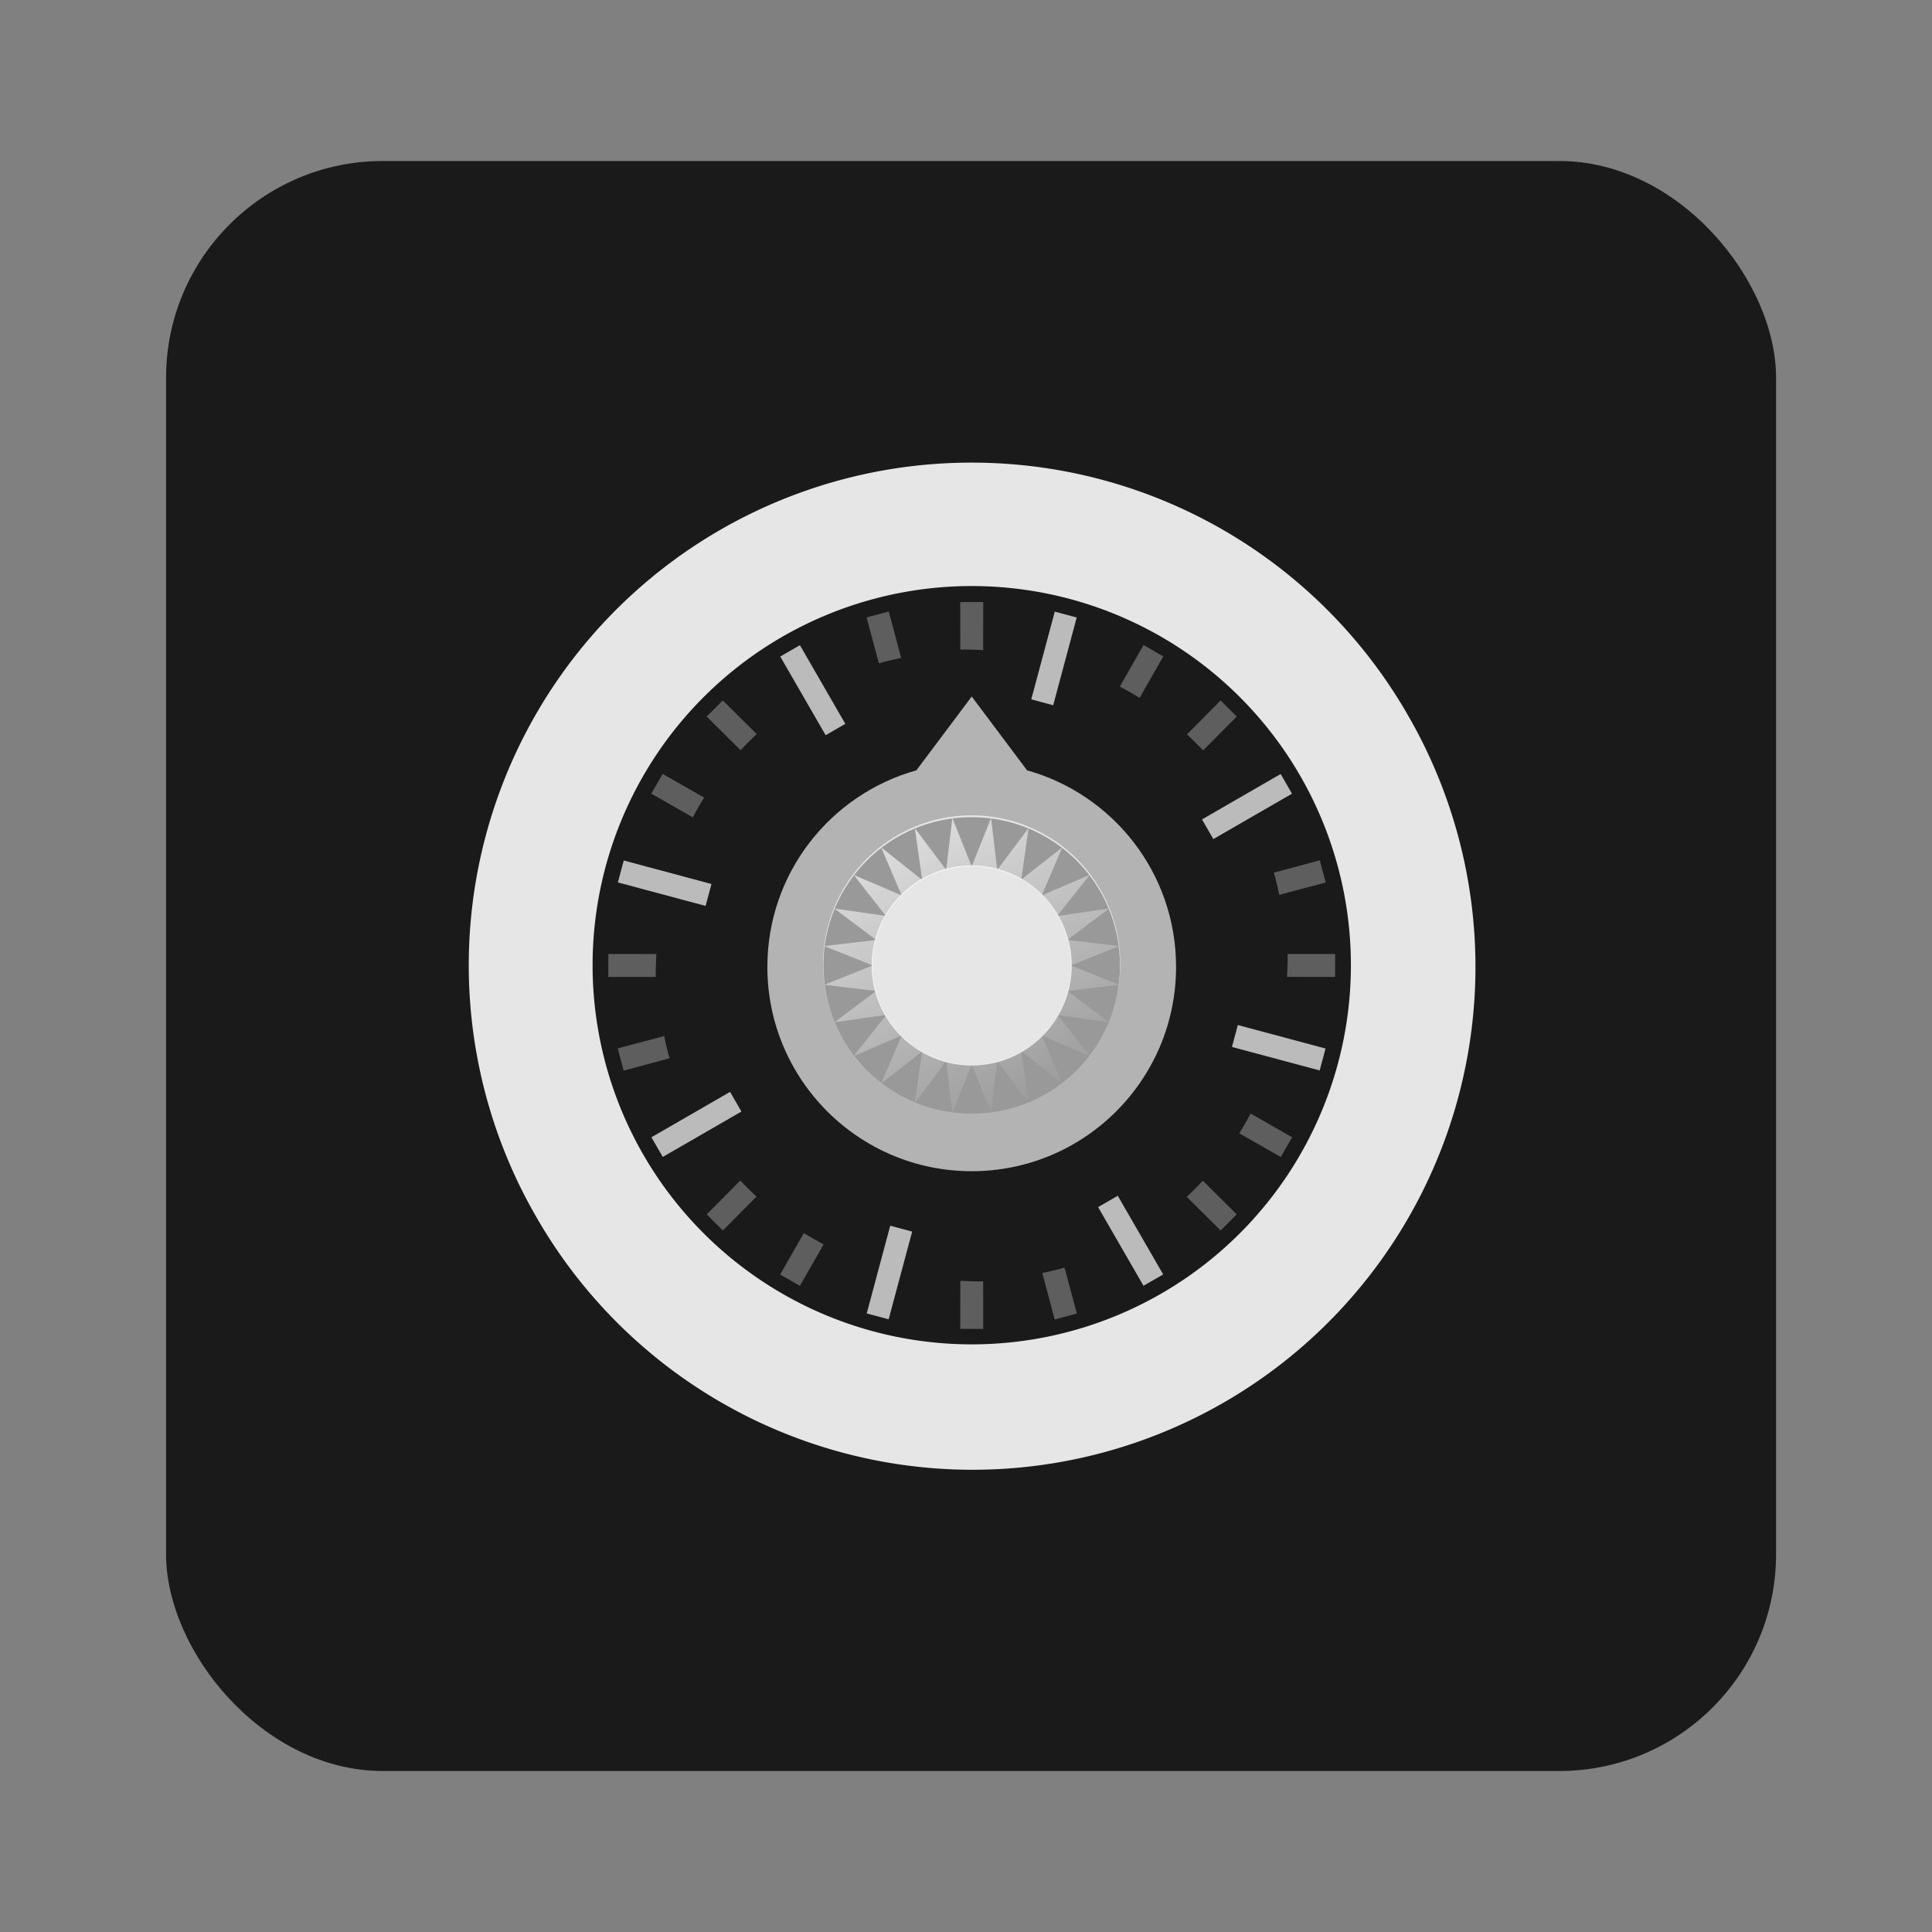 <?xml version="1.0" encoding="UTF-8" standalone="no"?>
<!-- Created with Inkscape (http://www.inkscape.org/) -->

<svg
   xmlns:dc="http://purl.org/dc/elements/1.1/"
   xmlns:cc="http://creativecommons.org/ns#"
   xmlns:rdf="http://www.w3.org/1999/02/22-rdf-syntax-ns#"
   xmlns:svg="http://www.w3.org/2000/svg"
   xmlns="http://www.w3.org/2000/svg"
   xmlns:xlink="http://www.w3.org/1999/xlink"
   xmlns:sodipodi="http://sodipodi.sourceforge.net/DTD/sodipodi-0.dtd"
   xmlns:inkscape="http://www.inkscape.org/namespaces/inkscape"
   id="svg11037"
   height="96"
   width="96"
   version="1.1"
   inkscape:version="0.48.5 r10040"
   sodipodi:docname="application-x-keepass.svg">
  <rect width="100%" height="100%" fill="#808080" stroke="none"/>
  <sodipodi:namedview
     pagecolor="#ffffff"
     bordercolor="#666666"
     borderopacity="1"
     objecttolerance="10"
     gridtolerance="10"
     guidetolerance="10"
     inkscape:pageopacity="0"
     inkscape:pageshadow="2"
     inkscape:window-width="1366"
     inkscape:window-height="717"
     id="namedview5890"
     showgrid="false"
     inkscape:zoom="2.4583333"
     inkscape:cx="27.965169"
     inkscape:cy="37.031931"
     inkscape:window-x="0"
     inkscape:window-y="25"
     inkscape:window-maximized="1"
     inkscape:current-layer="svg11037" />
  <defs
     id="defs11039">
    <linearGradient
       id="linearGradient3737-7">
      <stop
         id="stop3739-3"
         style="stop-color:#fff"
         offset="0" />
      <stop
         id="stop3741-05"
         style="stop-color:#fff;stop-opacity:0"
         offset="1" />
    </linearGradient>
    <linearGradient
       id="linearGradient4170"
       y2="48"
       gradientUnits="userSpaceOnUse"
       x2="60"
       gradientTransform="matrix(0.784,0,0,0.784,10.378,10.378)"
       y1="48"
       x1="36">
      <stop
         id="stop4166"
         style="stop-color:#fff"
         offset="0" />
      <stop
         id="stop4168"
         style="stop-color:#fff;stop-opacity:0"
         offset="1" />
    </linearGradient>
    <linearGradient
       id="linearGradient3811">
      <stop
         style="stop-color:#4d4d4d;stop-opacity:1;"
         offset="0"
         id="stop3813" />
      <stop
         style="stop-color:#3e3e3e;stop-opacity:1;"
         offset="1"
         id="stop3815" />
    </linearGradient>
    <linearGradient
       inkscape:collect="always"
       xlink:href="#linearGradient4170"
       id="linearGradient3201"
       gradientUnits="userSpaceOnUse"
       gradientTransform="matrix(0.784,0,0,0.784,-110.385,23.65)"
       x1="36"
       y1="48"
       x2="60"
       y2="48" />
    <linearGradient
       inkscape:collect="always"
       xlink:href="#linearGradient3737-7"
       id="linearGradient3203"
       gradientUnits="userSpaceOnUse"
       gradientTransform="matrix(0.784,0,0,0.784,-110.386,23.65)"
       x1="41.713"
       y1="36.094"
       x2="53.53"
       y2="59.906" />
  </defs>
  <g
     id="g17906"
     transform="matrix(2.344,0,0,2.254,511.499,127.791)" />
  <g
     id="g17906-4"
     transform="matrix(2.344,0,0,2.254,428.353,46.228)" />
  <g
     id="g17906-9"
     transform="matrix(2.344,0,0,2.254,468.352,9.727)" />
  <g
     style="font-size:10px;font-style:normal;font-variant:normal;font-weight:normal;font-stretch:normal;line-height:125%;letter-spacing:0px;word-spacing:0px;fill:#000000;fill-opacity:1;stroke:none;font-family:Decker;-inkscape-font-specification:Decker"
     id="text6661"
     transform="translate(-377.437,-549.215)" />
  <rect
     style="opacity:0.99;fill:#1a1a1a;fill-opacity:1;stroke:none"
     id="rect2985"
     width="80"
     height="80"
     x="8.252"
     y="8"
     rx="10.769"
     ry="10.769" />
  <g
     id="g3170"
     transform="matrix(0.785,0,0,0.785,105.403,-0.125)">
    <path
       inkscape:connector-curvature="0"
       id="path3870"
       d="m -72.573,29.443 a 31.818,31.818 0 0 0 -27.75,47.75 31.831,31.831 0 1 0 55.125,-31.844 31.818,31.818 0 0 0 -27.375,-15.906 z m -0.188,7.812 a 24,24 0 0 1 0,48 24,24 0 1 1 0,-48 z"
       style="fill:#e6e6e6;fill-opacity:1" />
    <path
       inkscape:connector-curvature="0"
       d="m -72.763,44.248 -3.503,4.671 c -5.445,1.526 -9.432,6.509 -9.432,12.441 0,7.144 5.791,12.935 12.935,12.935 7.144,0 12.935,-5.791 12.935,-12.935 0,-5.932 -3.987,-10.915 -9.432,-12.441 l -3.503,-4.671 z"
       style="fill:#b3b3b3"
       id="path3848" />
    <path
       inkscape:connector-curvature="0"
       d="m -63.358,61.274 a 9.406,9.406 0 0 1 -18.811,0 9.406,9.406 0 1 1 18.811,0 z"
       style="fill:#e6e6e6"
       id="path3904" />
    <path
       inkscape:connector-curvature="0"
       d="m -84.883,41.717 1.245,-0.719 2.874,4.979 -1.245,0.719 -2.874,-4.979 z m -10.278,14.298 0.372,-1.388 5.553,1.488 -0.372,1.388 -5.553,-1.488 z m 2.842,17.377 -0.719,-1.245 4.979,-2.874 0.719,1.245 -4.979,2.874 z m 14.298,10.278 -1.388,-0.372 1.488,-5.553 1.388,0.372 -1.488,5.553 z m 17.377,-2.842 -1.245,0.719 -2.874,-4.979 1.245,-0.719 2.874,4.979 z m 10.278,-14.298 -0.372,1.388 -5.553,-1.488 0.372,-1.388 5.553,1.488 z m -2.842,-17.377 0.719,1.245 -4.979,2.874 -0.719,-1.245 4.979,-2.874 z m -14.298,-10.278 1.388,0.372 -1.488,5.553 -1.388,-0.372 1.488,-5.553 z"
       style="opacity:0.7;fill:#ffffff"
       id="rect3893" />
    <path
       inkscape:connector-curvature="0"
       d="m -72.763,51.866 c -0.411,0 -0.821,0.02 -1.225,0.073 l 1.225,3.063 1.225,-3.062 c -0.405,-0.053 -0.814,-0.074 -1.225,-0.074 z m 1.225,0.073 0.392,3.282 1.984,-2.645 c -0.377,-0.155 -0.779,-0.285 -1.176,-0.391 -0.397,-0.107 -0.796,-0.192 -1.2,-0.245 z m 2.376,0.637 -0.465,3.258 2.596,-2.033 c -0.324,-0.248 -0.673,-0.48 -1.029,-0.685 -0.356,-0.206 -0.726,-0.383 -1.102,-0.539 z m 2.131,1.225 -1.298,3.037 3.037,-1.298 c -0.249,-0.323 -0.518,-0.64 -0.809,-0.93 h -0.024 c -0.291,-0.291 -0.583,-0.56 -0.906,-0.808 z m 1.739,1.739 -2.058,2.596 h 0.024 l 3.258,-0.465 c -0.156,-0.377 -0.333,-0.746 -0.539,-1.102 h -0.024 c -0.205,-0.356 -0.413,-0.705 -0.661,-1.029 z m 1.225,2.131 -2.645,1.984 3.037,-0.833 c -0.106,-0.397 -0.236,-0.775 -0.392,-1.151 z m -2.645,1.984 3.282,0.392 c -0.054,-0.404 -0.139,-0.803 -0.246,-1.2 l -3.037,0.808 z m 3.282,0.392 -3.062,1.225 3.062,1.225 c 0.053,-0.404 0.073,-0.814 0.073,-1.225 0,-0.411 -0.02,-0.821 -0.073,-1.225 z m 0,2.449 -3.282,0.392 2.645,1.984 c 0.156,-0.377 0.286,-0.779 0.392,-1.176 0.106,-0.397 0.192,-0.796 0.245,-1.2 z m -0.637,2.376 -3.258,-0.465 2.033,2.596 c 0.248,-0.324 0.48,-0.673 0.686,-1.029 0.205,-0.356 0.383,-0.725 0.539,-1.102 z m -1.225,2.131 -3.037,-1.298 1.298,3.037 c 0.323,-0.248 0.64,-0.518 0.931,-0.808 v -0.024 c 0.291,-0.291 0.56,-0.583 0.808,-0.906 z m -1.739,1.739 -2.596,-2.058 v 0.024 l 0.465,3.258 c 0.377,-0.156 0.746,-0.333 1.102,-0.539 v -0.024 c 0.356,-0.205 0.705,-0.413 1.029,-0.661 z m -2.131,1.225 -1.984,-2.645 0.833,3.037 c 0.397,-0.106 0.775,-0.236 1.151,-0.392 z m -1.984,-2.645 -0.392,3.282 c 0.404,-0.053 0.803,-0.139 1.2,-0.245 l -0.808,-3.037 z m -0.392,3.282 -1.225,-3.062 -1.225,3.062 c 0.404,0.053 0.814,0.073 1.225,0.073 0.411,0 0.821,-0.02 1.225,-0.073 z m -2.449,0 -0.392,-3.282 -1.984,2.645 c 0.377,0.156 0.779,0.286 1.176,0.392 0.397,0.106 0.796,0.192 1.2,0.245 z m -2.376,-0.637 0.465,-3.258 -2.596,2.033 c 0.324,0.248 0.673,0.48 1.029,0.686 0.356,0.205 0.725,0.383 1.102,0.539 z m -2.131,-1.225 1.298,-3.037 -3.037,1.298 c 0.248,0.323 0.518,0.64 0.808,0.931 h 0.024 c 0.291,0.291 0.583,0.56 0.906,0.808 z m -1.739,-1.739 2.058,-2.596 h -0.024 l -3.258,0.465 c 0.156,0.377 0.333,0.746 0.539,1.102 h 0.024 c 0.205,0.356 0.413,0.705 0.661,1.029 z m -1.225,-2.131 2.645,-1.984 -3.037,0.833 c 0.106,0.397 0.236,0.775 0.392,1.151 z m 2.645,-1.984 -3.282,-0.392 c 0.053,0.404 0.139,0.803 0.245,1.2 l 3.037,-0.808 z m -3.282,-0.392 3.062,-1.225 -3.062,-1.225 c -0.053,0.404 -0.073,0.814 -0.073,1.225 0,0.411 0.02,0.821 0.073,1.225 z m 0,-2.449 3.282,-0.392 -2.645,-1.984 c -0.156,0.377 -0.286,0.779 -0.392,1.176 -0.106,0.397 -0.192,0.796 -0.245,1.2 z m 0.637,-2.376 3.258,0.465 -2.033,-2.596 c -0.248,0.324 -0.48,0.673 -0.686,1.029 -0.205,0.356 -0.383,0.725 -0.539,1.102 z m 1.225,-2.131 3.037,1.298 -1.298,-3.037 c -0.323,0.248 -0.64,0.518 -0.931,0.808 v 0.024 c -0.291,0.291 -0.56,0.583 -0.808,0.906 z m 1.739,-1.739 2.596,2.058 v -0.024 l -0.465,-3.258 c -0.377,0.156 -0.746,0.333 -1.102,0.539 v 0.024 c -0.356,0.205 -0.705,0.413 -1.029,0.661 z m 2.131,-1.225 1.984,2.645 -0.833,-3.037 c -0.397,0.106 -0.775,0.236 -1.151,0.392 z m 1.984,2.645 0.392,-3.282 c -0.404,0.053 -0.803,0.139 -1.2,0.245 l 0.808,3.037 z"
       style="opacity:0.2;fill:url(#linearGradient3201)"
       id="path4072" />
    <path
       inkscape:connector-curvature="0"
       d="m -63.377,61.272 c 0,-5.194 -4.192,-9.387 -9.387,-9.387 -5.194,0 -9.387,4.192 -9.387,9.387 0,5.194 4.192,9.387 9.387,9.387 5.194,0 9.387,-4.192 9.387,-9.387 z m -3.054,0 c 0,3.491 -2.842,6.333 -6.333,6.333 -3.491,0 -6.333,-2.842 -6.333,-6.333 0,-3.491 2.842,-6.333 6.333,-6.333 3.491,0 6.333,2.842 6.333,6.333 z"
       style="fill:#999999"
       id="path3825" />
    <path
       inkscape:connector-curvature="0"
       d="m -73.989,51.94 -0.392,3.282 c 0.54,-0.145 1.083,-0.219 1.617,-0.22 l -1.225,-3.062 z m 1.225,3.062 c 0.559,0 1.101,0.083 1.617,0.22 l -0.392,-3.282 -1.225,3.062 z m 1.617,0.22 c 0.54,0.145 1.056,0.346 1.519,0.612 l 0.465,-3.258 -1.984,2.645 z m 1.519,0.612 c 0.484,0.279 0.92,0.628 1.298,1.004 l 1.298,-3.037 -2.596,2.033 z m 1.298,1.004 c 0.395,0.395 0.712,0.836 0.98,1.298 l 2.058,-2.596 -3.037,1.298 z m -6.05,-1.617 -1.984,-2.645 0.465,3.258 c 0.484,-0.279 1.003,-0.473 1.519,-0.612 z m -4.115,-1.421 1.298,3.037 c 0.395,-0.395 0.836,-0.712 1.298,-0.98 l -2.596,-2.058 z m 1.298,3.037 -3.037,-1.298 2.033,2.596 c 0.279,-0.484 0.628,-0.92 1.004,-1.298 z m -1.004,1.298 -3.258,-0.465 2.645,1.984 c 0.145,-0.54 0.346,-1.056 0.612,-1.519 z m -0.612,1.519 -3.282,0.392 3.062,1.225 c 0,-0.559 0.083,-1.101 0.22,-1.617 z m -0.22,1.617 -3.062,1.225 3.282,0.392 c -0.145,-0.54 -0.22,-1.083 -0.22,-1.617 z m 0.22,1.617 -2.645,1.984 3.258,-0.465 c -0.279,-0.484 -0.473,-1.003 -0.612,-1.519 z m 14.745,-5.217 -3.258,0.465 c 0.279,0.484 0.473,1.003 0.612,1.519 l 2.645,-1.984 z m -2.645,1.984 c 0.145,0.54 0.22,1.083 0.22,1.617 l 3.062,-1.225 -3.282,-0.392 z m 0.22,1.617 c 0,0.559 -0.083,1.101 -0.22,1.617 l 3.282,-0.392 -3.062,-1.225 z m -0.22,1.617 c -0.145,0.54 -0.346,1.056 -0.612,1.519 l 3.258,0.465 -2.645,-1.984 z m -0.612,1.519 c -0.279,0.484 -0.628,0.92 -1.004,1.298 l 3.037,1.298 -2.033,-2.596 z m -1.004,1.298 c -0.395,0.395 -0.836,0.712 -1.298,0.98 l 2.596,2.058 -1.298,-3.037 z m -9.846,-1.298 -2.058,2.596 3.037,-1.298 c -0.398,-0.396 -0.714,-0.837 -0.982,-1.299 z m 0.98,1.298 -1.298,3.037 2.596,-2.033 c -0.486,-0.28 -0.922,-0.628 -1.3,-1.005 z m 1.298,1.004 -0.465,3.258 1.984,-2.645 c -0.54,-0.145 -1.056,-0.346 -1.519,-0.612 z m 1.519,0.612 0.392,3.282 1.222,-3.062 c -0.559,0 -1.101,-0.083 -1.617,-0.22 z m 1.614,0.22 1.225,3.062 0.392,-3.282 c -0.54,0.145 -1.083,0.219 -1.617,0.22 z m 1.617,-0.22 1.984,2.645 -0.465,-3.258 c -0.484,0.279 -1.003,0.473 -1.519,0.612 z"
       style="opacity:0.7;fill:url(#linearGradient3203)"
       id="path4079" />
    <path
       inkscape:connector-curvature="0"
       d="m -78.013,38.865 -1.406,0.375 0.781,2.906 c 0.461,-0.142 0.932,-0.235 1.406,-0.344 l -0.781,-2.937 z m 16.125,2.125 -1.5,2.625 c 0.425,0.226 0.844,0.464 1.25,0.719 l 1.5,-2.625 -1.25,-0.719 z m -30.438,8.156 -0.719,1.25 2.625,1.5 c 0.226,-0.425 0.464,-0.844 0.719,-1.25 l -2.625,-1.5 z m 41.594,5.469 -2.906,0.781 c 0.142,0.461 0.235,0.932 0.344,1.406 l 2.938,-0.781 -0.375,-1.406 z m -41.5,11.125 -2.938,0.781 0.375,1.406 2.906,-0.781 c -0.142,-0.461 -0.235,-0.932 -0.344,-1.406 z m 37.125,4.906 c -0.226,0.425 -0.464,0.844 -0.719,1.25 l 2.625,1.5 0.719,-1.25 -2.625,-1.5 z m -28.281,7.562 -1.5,2.625 1.25,0.719 1.5,-2.625 c -0.425,-0.226 -0.844,-0.464 -1.25,-0.719 z m 16.5,2.188 c -0.461,0.142 -0.932,0.235 -1.406,0.344 l 0.781,2.938 1.406,-0.375 -0.781,-2.907 z"
       style="opacity:0.3;fill:#ffffff"
       id="path4037" />
    <path
       inkscape:connector-curvature="0"
       d="m -72.035,38.27 -1.455,-0.002 0.003,3.009 c 0.482,-0.017 0.961,0.014 1.447,0.032 l 0.006,-3.039 z m 15.026,6.226 -2.128,2.147 c 0.352,0.328 0.695,0.666 1.021,1.018 l 2.128,-2.147 -1.021,-1.018 z m -31.512,3.55e-4 -1.018,1.021 2.147,2.128 c 0.328,-0.352 0.666,-0.695 1.018,-1.021 l -2.147,-2.128 z m 38.761,16.048 -3.009,0.002 c 0.017,0.482 -0.014,0.961 -0.032,1.447 l 3.04,0.006 0.002,-1.455 z m -42.965,0.005 -3.04,-0.006 -0.002,1.455 3.009,-0.002 c -0.017,-0.482 0.014,-0.961 0.032,-1.447 z m 34.59,14.348 c -0.328,0.352 -0.666,0.695 -1.018,1.021 l 2.147,2.128 1.018,-1.021 -2.147,-2.128 z m -29.275,-0.015 -2.128,2.147 1.021,1.018 2.128,-2.147 c -0.352,-0.328 -0.695,-0.666 -1.021,-1.018 z m 15.372,6.384 c -0.482,0.017 -0.961,-0.014 -1.447,-0.032 l -0.006,3.04 1.455,0.002 -0.002,-3.01 z"
       style="opacity:0.3;fill:#ffffff"
       id="path4044" />
  </g>
</svg>
